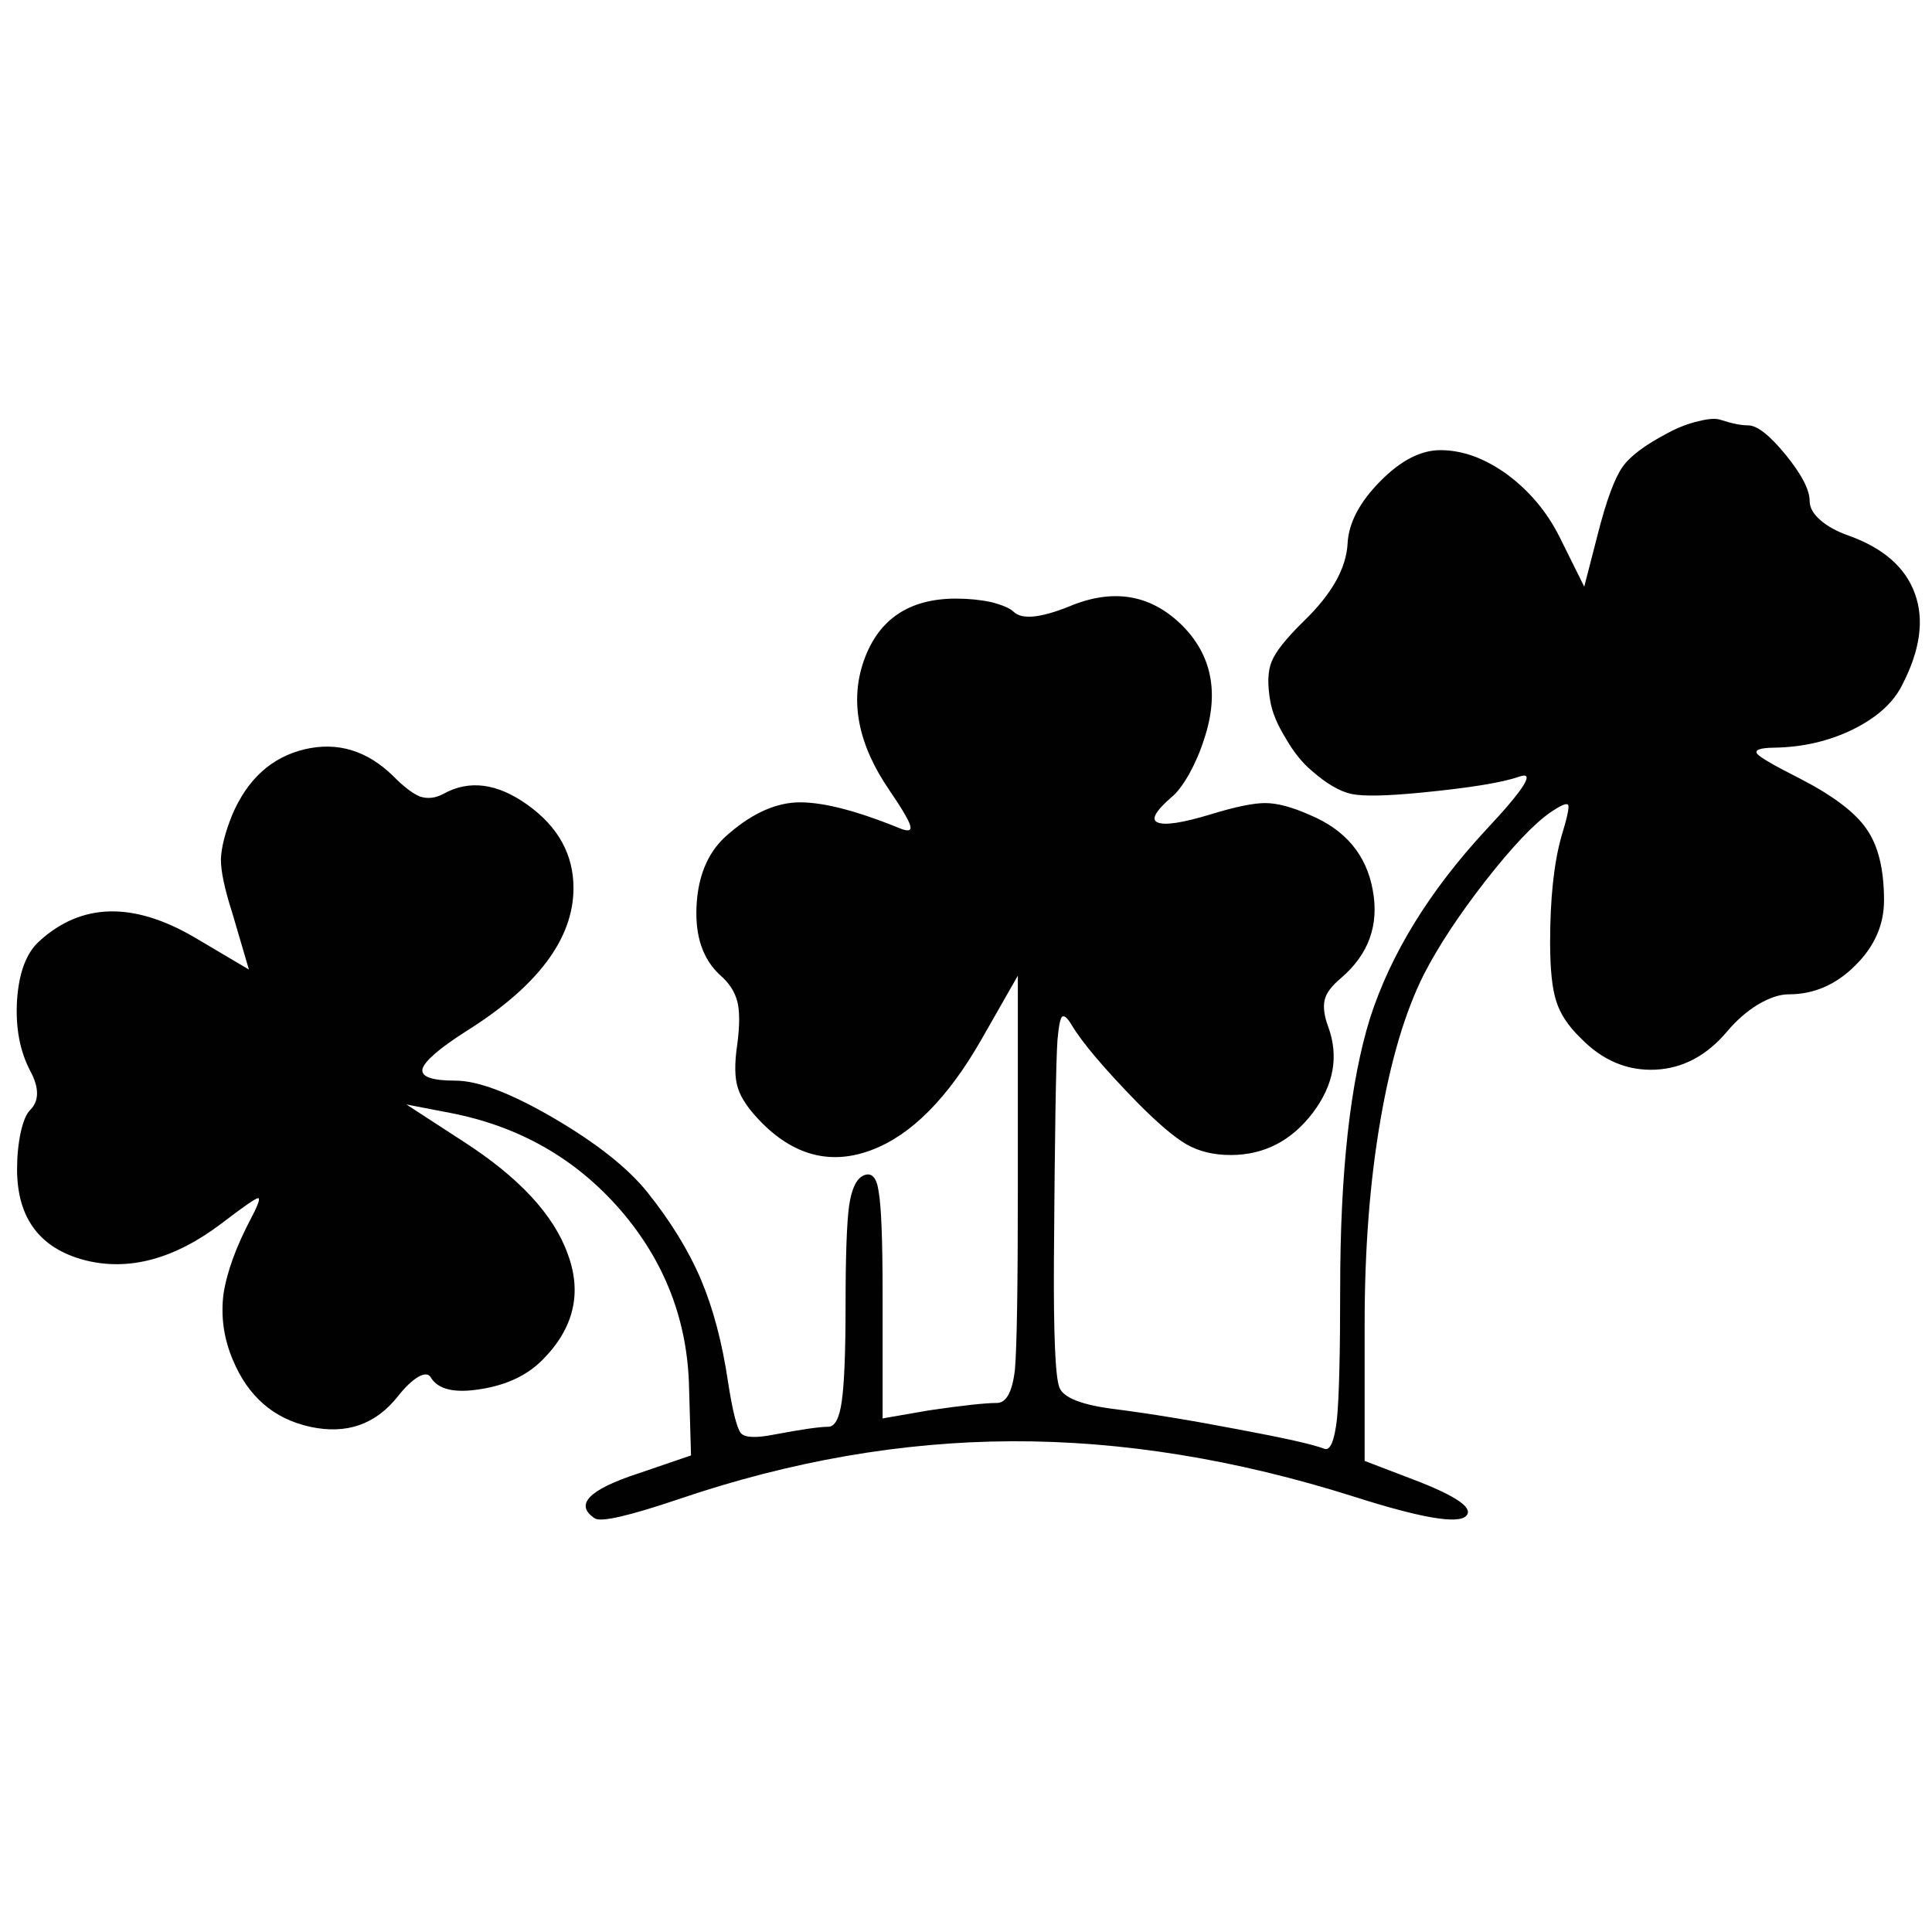 <?xml version="1.0" encoding="utf-8"?>
<!-- Generator: Adobe Illustrator 16.0.0, SVG Export Plug-In . SVG Version: 6.00 Build 0)  -->
<!DOCTYPE svg PUBLIC "-//W3C//DTD SVG 1.1//EN" "http://www.w3.org/Graphics/SVG/1.1/DTD/svg11.dtd">
<svg version="1.1" id="Layer_1" xmlns="http://www.w3.org/2000/svg" xmlns:xlink="http://www.w3.org/1999/xlink" x="0px" y="0px"
	 width="300px" height="300px" viewBox="0 0 300 300" enable-background="new 0 0 300 300" xml:space="preserve">
<g>
	<path fill-rule="evenodd" clip-rule="evenodd" fill="#010101" d="M157.4,95c1.266,1.233,4.116,0.967,8.55-0.8
		c6.767-2.867,12.583-1.95,17.45,2.75c4.8,4.7,5.982,10.667,3.55,17.9c-0.567,1.8-1.333,3.583-2.3,5.35c-1,1.733-1.9,2.917-2.7,3.55
		c-2.534,2.2-3.267,3.517-2.2,3.95c1.1,0.5,3.85,0.083,8.25-1.25c3.8-1.167,6.617-1.75,8.45-1.75c1.866,0,4.183,0.617,6.95,1.85
		c5.5,2.3,8.75,6.167,9.75,11.6c1.033,5.467-0.617,10.05-4.95,13.75c-1.434,1.199-2.267,2.316-2.5,3.35
		c-0.267,1.1-0.083,2.5,0.55,4.2c1.666,4.566,0.867,9.017-2.4,13.35c-3.333,4.366-7.583,6.55-12.75,6.55
		c-2.633,0-4.916-0.55-6.85-1.649c-1.9-1.101-4.45-3.267-7.65-6.5c-5.166-5.3-8.566-9.317-10.199-12.05
		c-0.634-1.066-1.117-1.5-1.45-1.301c-0.3,0.2-0.55,1.417-0.75,3.65c-0.233,3.4-0.417,14.783-0.55,34.15
		c-0.066,11.566,0.217,18.166,0.85,19.8c0.633,1.6,3.483,2.716,8.55,3.35c5.5,0.7,11.9,1.75,19.2,3.15
		c7.166,1.333,11.617,2.333,13.35,3c0.934,0.399,1.601-1.134,2-4.601c0.334-3.467,0.5-10.217,0.5-20.25
		c0-18.066,1.551-32.083,4.65-42.05c3.233-10,9.233-19.733,18-29.2c6-6.4,7.717-9.15,5.15-8.25c-2.667,0.933-7.816,1.767-15.45,2.5
		c-5.2,0.5-8.717,0.566-10.55,0.2c-1.867-0.4-3.95-1.617-6.25-3.65c-1.467-1.233-2.801-2.9-4-5c-1.301-2.1-2.101-4.017-2.4-5.75
		c-0.467-2.633-0.4-4.683,0.2-6.15c0.6-1.533,2.283-3.65,5.05-6.35c4.3-4.167,6.55-8.167,6.75-12c0.166-3.2,1.867-6.433,5.1-9.7
		c3.167-3.2,6.268-4.8,9.301-4.8c3.434,0,6.883,1.25,10.35,3.75c3.467,2.567,6.184,5.8,8.15,9.7L246,91.1l2.1-8.15
		c1.334-5.233,2.617-8.717,3.851-10.45c1.167-1.667,3.5-3.417,7-5.25c1.6-0.867,3.2-1.483,4.8-1.85c1.6-0.4,2.75-0.467,3.45-0.2
		c1.733,0.566,3.149,0.85,4.25,0.85c1.399,0,3.35,1.534,5.85,4.6c2.467,3.033,3.7,5.417,3.7,7.15c0,1,0.55,1.983,1.65,2.95
		c1.1,0.967,2.55,1.767,4.35,2.4c5.434,1.934,8.883,4.95,10.35,9.05c1.467,4.033,0.816,8.733-1.949,14.1
		c-1.367,2.8-3.95,5.133-7.75,7c-3.7,1.8-7.768,2.733-12.2,2.8c-2.167,0.033-3.034,0.35-2.601,0.95
		c0.467,0.567,2.684,1.85,6.65,3.85c5.166,2.667,8.617,5.283,10.35,7.85c1.801,2.567,2.7,6.25,2.7,11.05
		c0,3.833-1.5,7.217-4.5,10.15c-2.966,2.966-6.399,4.45-10.3,4.45c-1.4,0-3,0.533-4.8,1.6c-1.7,1.033-3.284,2.416-4.75,4.15
		c-3.167,3.766-6.884,5.75-11.15,5.949c-4.366,0.2-8.233-1.434-11.6-4.899c-1.934-1.866-3.2-3.784-3.8-5.75
		c-0.634-1.934-0.95-4.967-0.95-9.1c0-6.8,0.583-12.283,1.75-16.45c0.899-2.933,1.25-4.566,1.05-4.9c-0.2-0.367-1.166,0.05-2.9,1.25
		c-2.533,1.8-5.85,5.317-9.949,10.55c-4.101,5.267-7.283,10.1-9.551,14.5c-2.899,5.767-5.149,13.317-6.75,22.65
		c-1.633,9.433-2.449,19.966-2.449,31.6v21.3l8.75,3.351c5.833,2.333,8.166,4.066,7,5.2c-1.268,1.3-7.066,0.3-17.4-3
		c-18.334-5.801-36.05-8.667-53.15-8.601c-17.066,0.067-34.316,3.067-51.75,9c-7.6,2.567-11.917,3.567-12.95,3
		c-3.267-2.134-1.033-4.466,6.7-7l8.2-2.8l-0.3-10.4c-0.2-10.467-3.75-19.699-10.65-27.699c-6.934-8-15.767-13.033-26.5-15.101
		l-6.75-1.3l8.85,5.75c8.633,5.566,14.033,11.383,16.2,17.45c2.267,6.066,0.967,11.55-3.9,16.45c-2.367,2.399-5.567,3.916-9.6,4.55
		c-4.033,0.667-6.617,0.066-7.75-1.8c-0.333-0.601-0.983-0.634-1.95-0.101c-0.967,0.567-2.017,1.567-3.15,3
		c-3.466,4.4-8.017,5.983-13.65,4.75s-9.633-4.7-12-10.399c-1.4-3.301-1.883-6.7-1.45-10.2c0.533-3.467,1.983-7.434,4.35-11.9
		c1.067-2.033,1.4-3.033,1-3c-0.433,0.067-2.283,1.351-5.55,3.851c-7.4,5.633-14.55,7.55-21.45,5.75
		c-6.933-1.867-10.4-6.566-10.4-14.101c0-2,0.184-3.884,0.55-5.649c0.4-1.801,0.9-2.984,1.5-3.551c1.4-1.434,1.4-3.449,0-6.05
		c-1.633-3.1-2.317-6.783-2.05-11.05c0.3-4.267,1.45-7.3,3.45-9.1c6.533-5.967,14.566-6.167,24.1-0.6l8.45,5l-2.6-8.85
		c-1.167-3.633-1.75-6.383-1.75-8.25c0.067-1.867,0.65-4.167,1.75-6.9c2.367-5.566,6.117-8.966,11.25-10.2
		c5.1-1.2,9.684,0.183,13.75,4.15c1.633,1.667,3.034,2.733,4.2,3.2c1.167,0.367,2.35,0.233,3.55-0.4
		c4.034-2.267,8.417-1.7,13.15,1.7c4.733,3.4,7.1,7.7,7.1,12.9c0,7.867-5.566,15.284-16.7,22.25c-4.167,2.666-6.417,4.616-6.75,5.85
		c-0.233,1.2,1.467,1.8,5.1,1.8c3.533,0,8.617,1.934,15.25,5.8c6.667,3.9,11.517,7.734,14.55,11.5
		c3.633,4.533,6.417,9.066,8.35,13.601c1.9,4.5,3.3,9.8,4.2,15.899c0.7,4.5,1.367,7.15,2,7.95c0.633,0.7,2.367,0.767,5.2,0.2
		c4.233-0.8,7.017-1.2,8.35-1.2c1.033,0,1.733-1.3,2.1-3.899c0.4-2.7,0.6-7.684,0.6-14.95c0-7.634,0.184-12.8,0.55-15.5
		c0.4-2.667,1.167-4.233,2.3-4.7c1.233-0.5,2,0.367,2.3,2.6c0.4,2.301,0.6,7.551,0.6,15.75v19.4l7.2-1.25
		c5.233-0.767,8.75-1.15,10.55-1.15c1.467,0,2.4-1.732,2.8-5.199c0.301-3.533,0.45-12.884,0.45-28.051v-33.1l-5.649,9.9
		c-5.2,9.1-10.867,14.816-17,17.149c-6.2,2.366-11.867,1-17-4.1c-2.033-2.034-3.3-3.851-3.8-5.45c-0.533-1.566-0.567-3.883-0.1-6.95
		c0.367-2.866,0.367-5.033,0-6.5c-0.4-1.566-1.3-2.95-2.7-4.149c-2.633-2.434-3.85-5.95-3.65-10.55c0.2-4.667,1.667-8.283,4.4-10.85
		c3.733-3.4,7.417-5.2,11.05-5.4c3.733-0.167,9.05,1.15,15.95,3.95c1.4,0.6,2,0.5,1.8-0.3c-0.167-0.767-1.25-2.617-3.25-5.55
		c-4.867-7.1-6.184-13.817-3.95-20.15c2.267-6.4,7.033-9.6,14.3-9.6c1.933,0,3.767,0.183,5.5,0.55
		C155.717,93.967,156.867,94.467,157.4,95z"/>
</g>
</svg>

